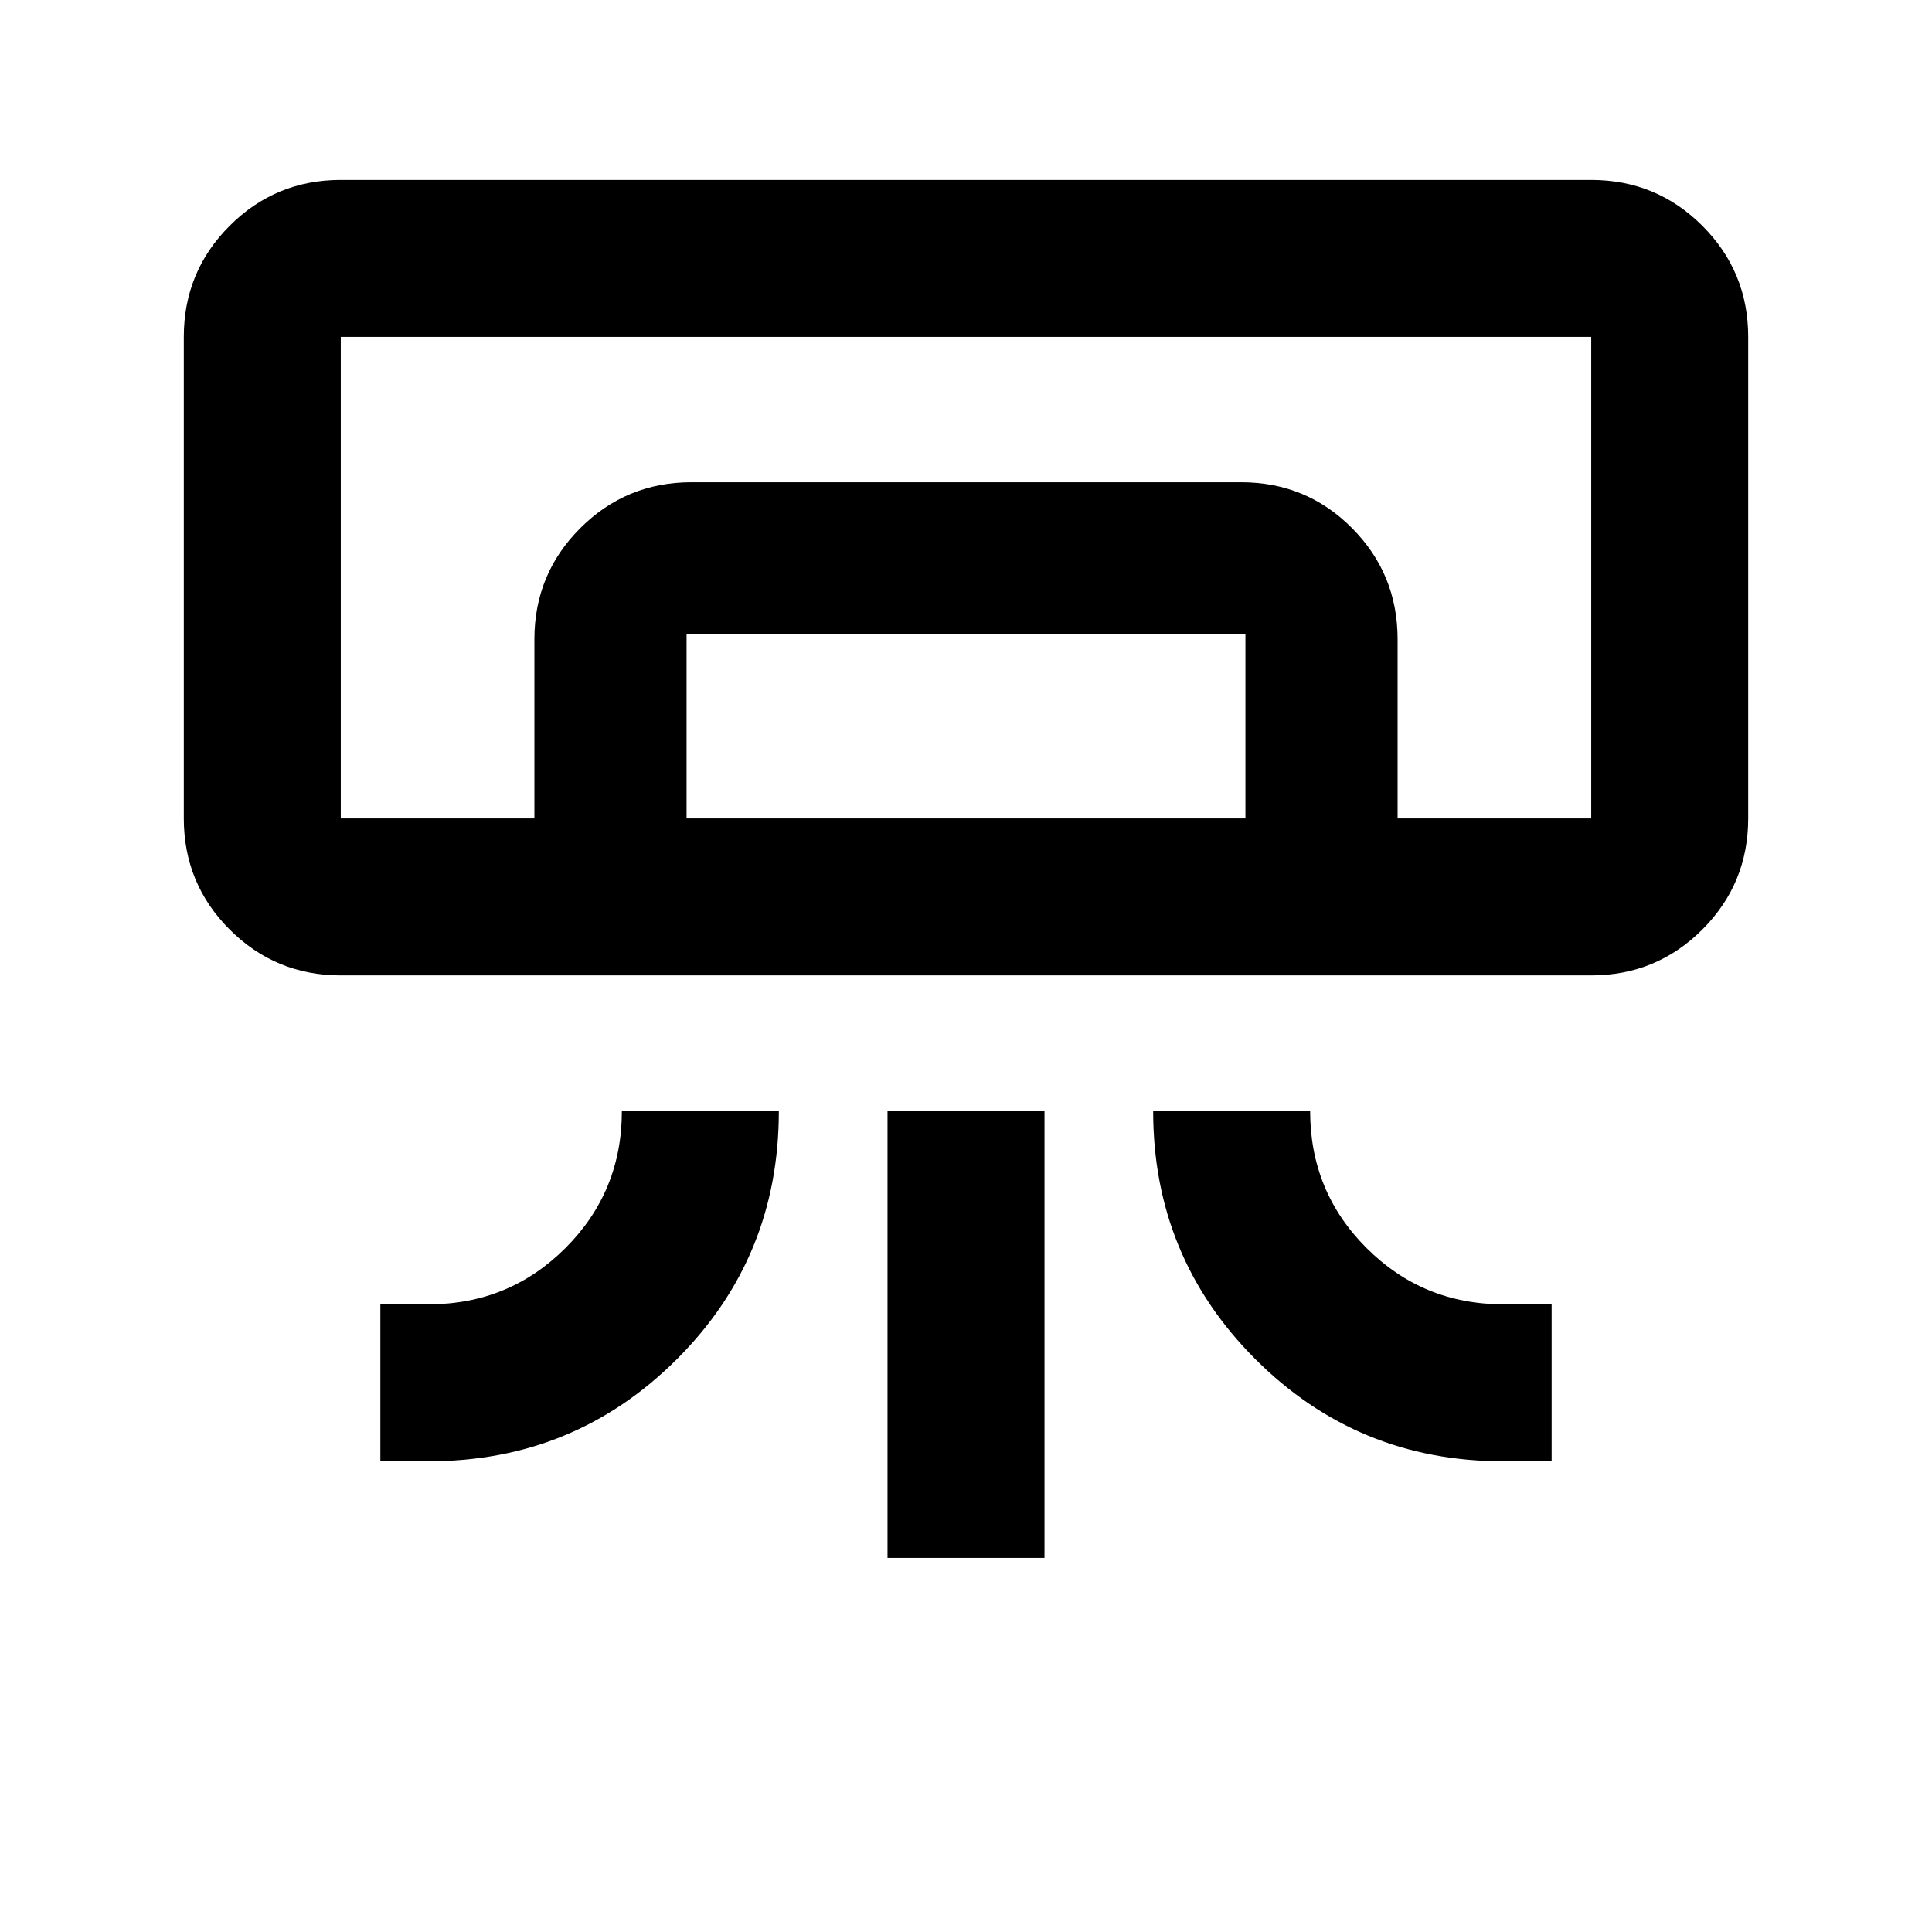 <svg xmlns="http://www.w3.org/2000/svg" height="20" viewBox="0 -960 960 960" width="20"><path d="M790.67-475.33H169.33q-32.42 0-55.21-22.79t-22.79-55.21v-239.26q0-32.42 22.79-55.21t55.21-22.79h621.34q32.42 0 55.21 22.79t22.79 55.21v239.26q0 32.42-22.79 55.21t-55.21 22.79ZM189-233.89v-78h24q40 0 68-28t28-68h78q0 72.78-50.79 123.39-50.78 50.61-123.21 50.61h-24Zm558 0q-72.5 0-123.25-50.79Q573-335.46 573-407.89h78q0 40 28 68t68 28h24v78h-24Zm-306 48v-222h78v222h-78Zm349.67-367.44H169.33h621.34Zm-525.13 0v-89.04q0-32.42 22.81-55.21t55.25-22.79h273.13q32.45 0 55.09 22.79t22.64 55.21v89.04h-75.61v-91.43h-277.7v91.43h-75.61Zm-96.21 0h621.34v-239.26H169.33v239.26Z"/></svg>